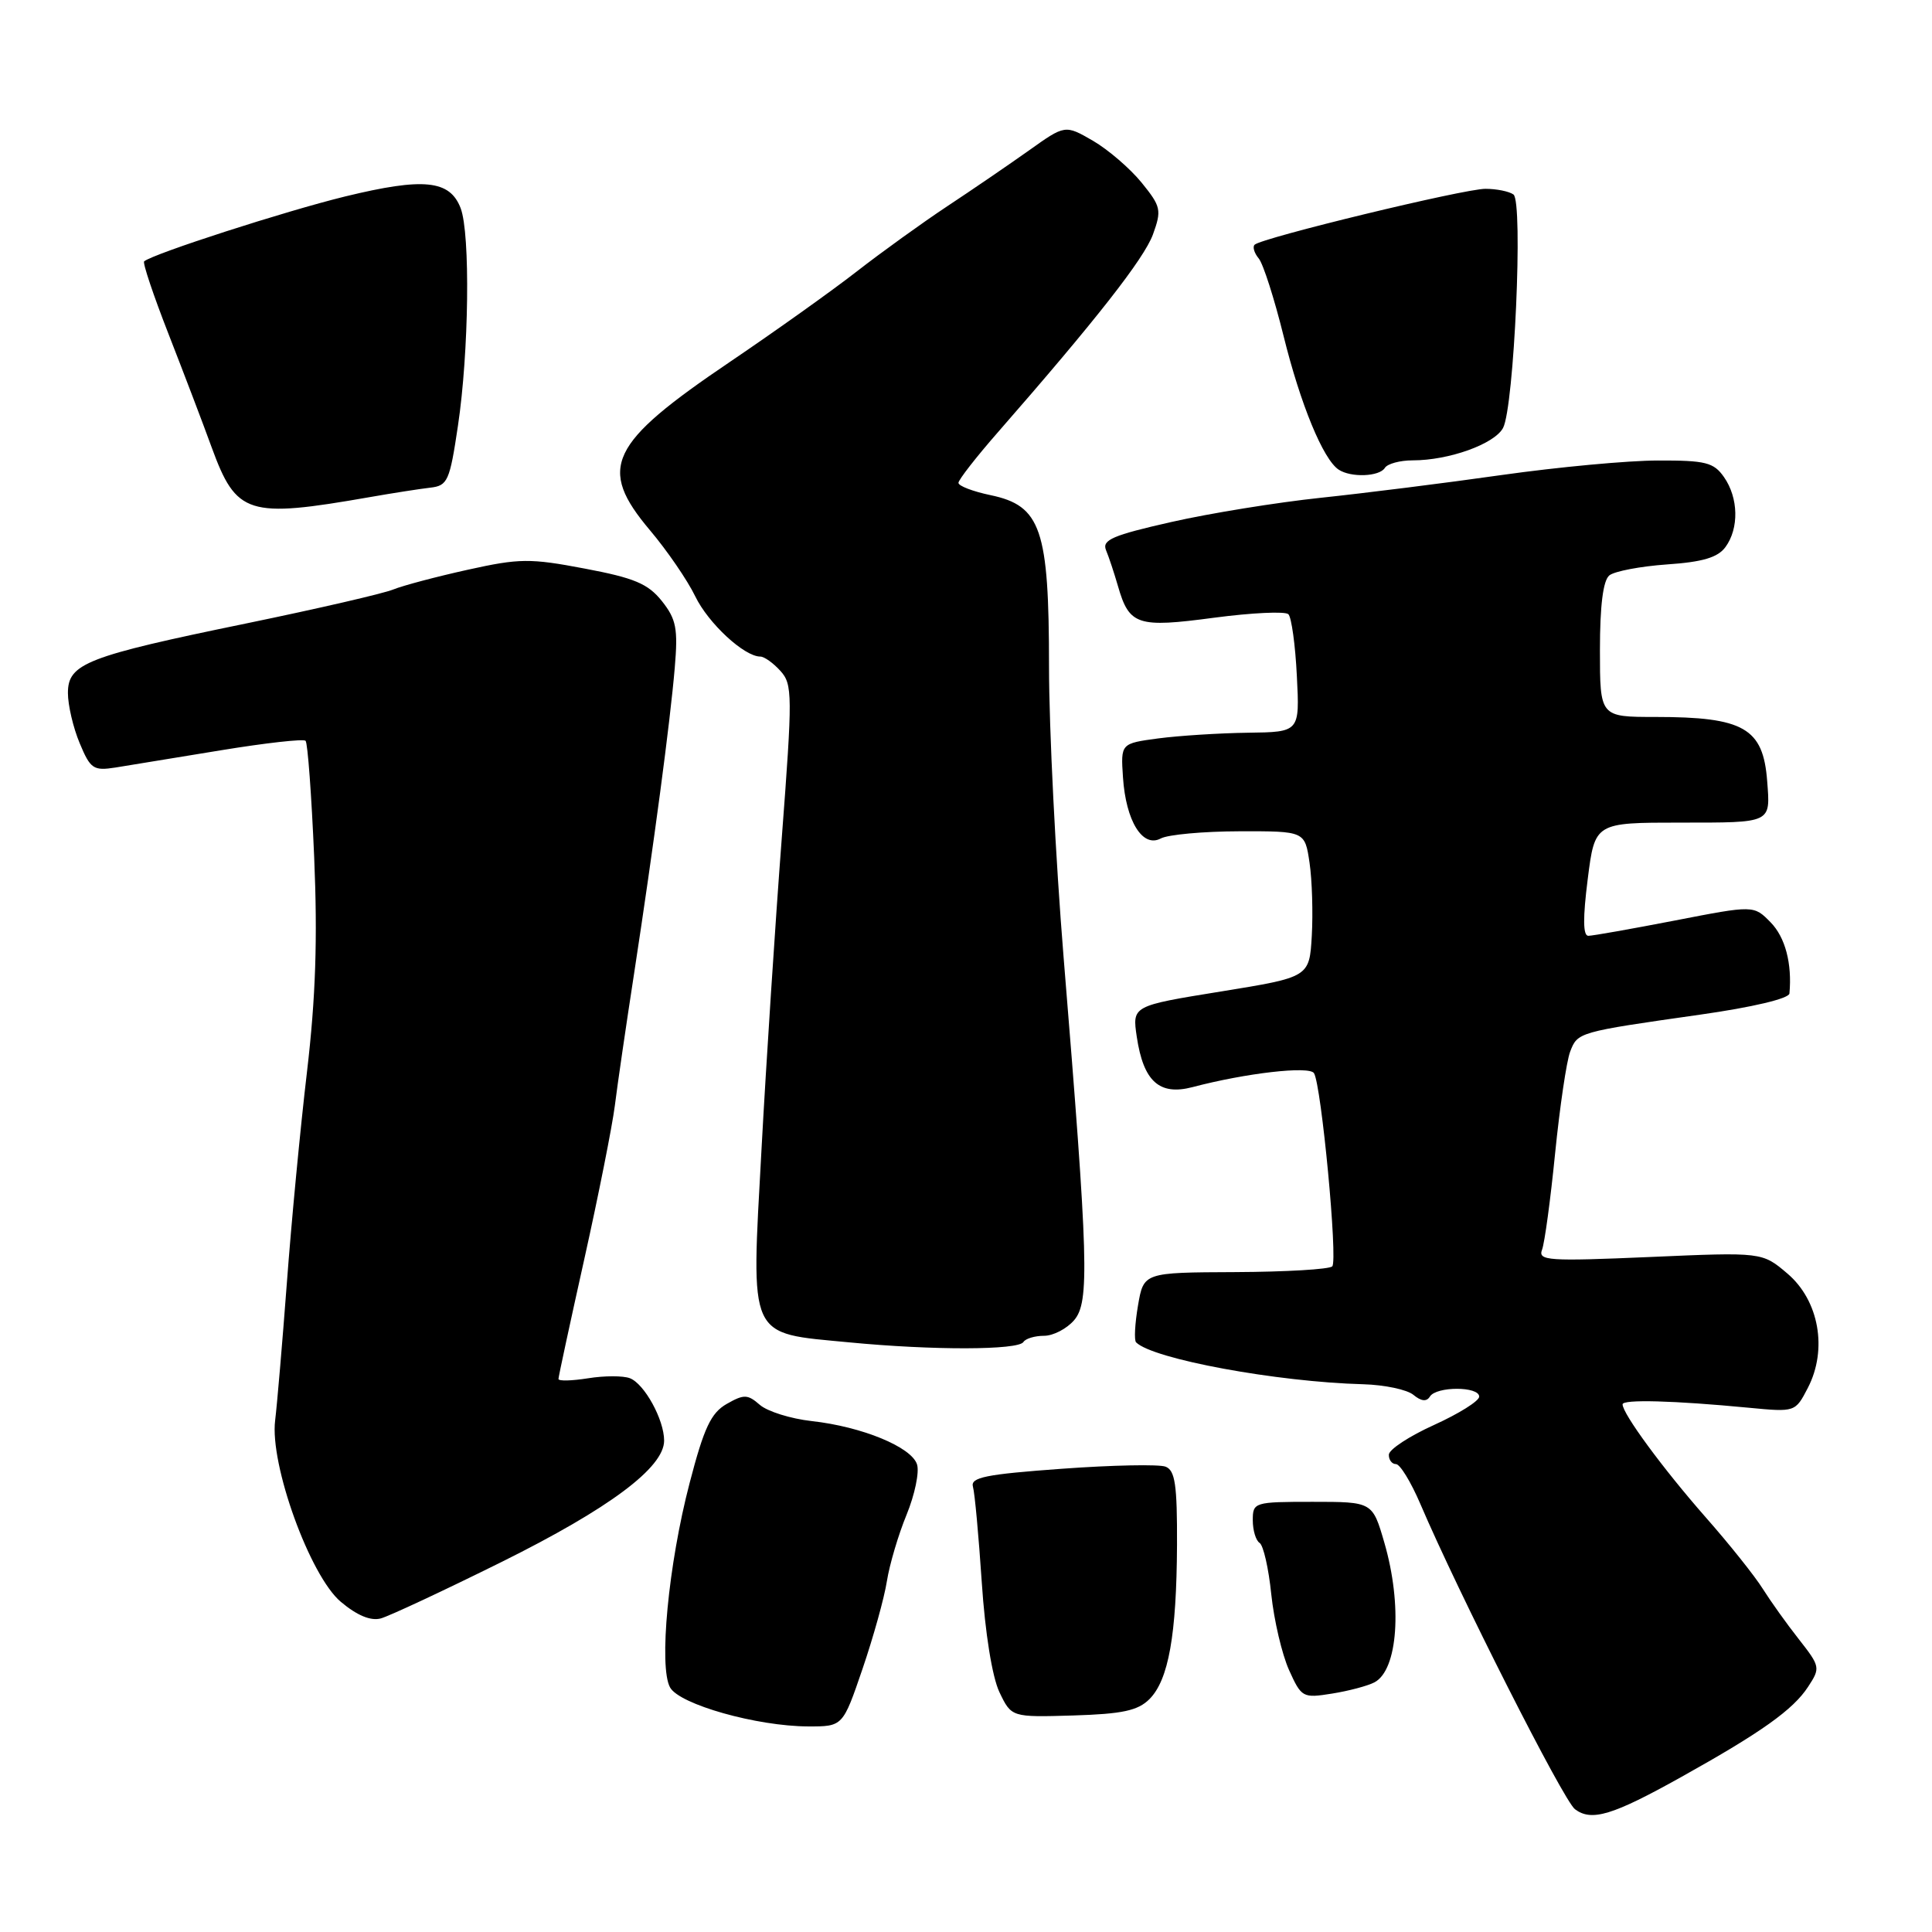 <?xml version="1.0" encoding="UTF-8" standalone="no"?>
<!DOCTYPE svg PUBLIC "-//W3C//DTD SVG 1.1//EN" "http://www.w3.org/Graphics/SVG/1.1/DTD/svg11.dtd" >
<svg xmlns="http://www.w3.org/2000/svg" xmlns:xlink="http://www.w3.org/1999/xlink" version="1.1" viewBox="0 0 256 256">
 <g >
 <path fill="currentColor"
d=" M 222.78 235.46 C 233.38 229.55 237.60 226.55 239.58 223.51 C 241.23 221.00 241.19 220.82 238.36 217.21 C 236.75 215.17 234.60 212.15 233.56 210.50 C 232.53 208.85 229.12 204.57 225.97 201.00 C 220.35 194.60 215.00 187.33 215.00 186.08 C 215.00 185.40 221.78 185.58 231.69 186.53 C 237.88 187.12 237.88 187.12 239.55 183.90 C 242.19 178.80 241.03 172.32 236.85 168.76 C 233.50 165.91 233.50 165.91 218.60 166.56 C 205.14 167.14 203.77 167.05 204.33 165.59 C 204.67 164.70 205.45 158.96 206.06 152.82 C 206.68 146.68 207.57 140.63 208.05 139.36 C 209.04 136.77 209.08 136.75 225.25 134.45 C 232.23 133.46 237.04 132.32 237.11 131.64 C 237.47 127.68 236.56 124.20 234.62 122.22 C 232.39 119.94 232.39 119.94 221.95 121.97 C 216.20 123.08 211.03 124.00 210.46 124.00 C 209.75 124.00 209.73 121.63 210.38 116.50 C 211.33 109.00 211.33 109.00 222.66 109.00 C 234.85 109.00 234.59 109.12 234.16 103.50 C 233.63 96.47 231.07 95.00 219.35 95.00 C 212.00 95.00 212.00 95.00 212.00 86.12 C 212.00 80.22 212.42 76.91 213.25 76.24 C 213.94 75.69 217.37 75.04 220.88 74.79 C 225.61 74.47 227.62 73.87 228.63 72.49 C 230.45 70.01 230.36 65.97 228.44 63.22 C 227.08 61.27 226.00 61.00 219.69 61.02 C 215.74 61.02 206.43 61.89 199.00 62.94 C 191.57 64.00 180.78 65.35 175.00 65.96 C 169.22 66.57 160.31 68.01 155.20 69.17 C 147.46 70.92 146.00 71.54 146.55 72.89 C 146.92 73.77 147.63 75.91 148.13 77.64 C 149.63 82.86 150.70 83.21 160.88 81.85 C 165.88 81.19 170.31 80.98 170.72 81.39 C 171.13 81.80 171.64 85.48 171.84 89.57 C 172.22 97.00 172.22 97.00 165.36 97.09 C 161.59 97.14 156.25 97.48 153.50 97.84 C 148.50 98.51 148.50 98.51 148.80 103.00 C 149.18 108.79 151.40 112.39 153.81 111.10 C 154.76 110.59 159.45 110.16 164.22 110.15 C 172.90 110.13 172.90 110.13 173.52 114.31 C 173.86 116.62 173.99 120.97 173.82 123.99 C 173.50 129.48 173.50 129.48 161.76 131.38 C 150.02 133.28 150.02 133.28 150.63 137.39 C 151.51 143.29 153.62 145.20 158.01 144.05 C 165.11 142.18 173.49 141.22 174.11 142.20 C 175.09 143.76 177.29 167.04 176.53 167.80 C 176.15 168.19 170.37 168.53 163.68 168.56 C 151.54 168.61 151.54 168.61 150.79 172.99 C 150.38 175.40 150.26 177.60 150.54 177.87 C 152.75 180.08 169.22 183.12 180.63 183.42 C 183.46 183.50 186.45 184.13 187.29 184.83 C 188.32 185.68 189.03 185.76 189.47 185.05 C 190.32 183.68 196.00 183.68 196.00 185.06 C 196.00 185.64 193.31 187.32 190.03 188.81 C 186.75 190.29 184.05 192.06 184.03 192.75 C 184.01 193.44 184.44 194.00 184.97 194.00 C 185.51 194.00 186.95 196.36 188.19 199.25 C 193.25 211.10 207.17 238.59 208.69 239.73 C 210.89 241.39 213.68 240.54 222.78 235.46 Z  M 114.29 221.13 C 115.72 216.94 117.18 211.70 117.52 209.50 C 117.87 207.30 119.04 203.34 120.13 200.70 C 121.21 198.06 121.84 195.06 121.51 194.04 C 120.78 191.74 114.23 189.04 107.55 188.30 C 104.77 187.99 101.68 187.02 100.68 186.15 C 99.07 184.74 98.57 184.73 96.29 186.03 C 94.21 187.22 93.28 189.19 91.38 196.50 C 88.56 207.28 87.27 220.87 88.79 223.60 C 90.05 225.85 100.29 228.74 107.09 228.76 C 111.68 228.77 111.68 228.77 114.29 221.13 Z  M 152.31 225.14 C 154.84 222.60 155.90 216.66 155.96 204.72 C 155.99 196.74 155.71 194.83 154.44 194.34 C 153.58 194.01 147.39 194.13 140.69 194.62 C 130.60 195.35 128.57 195.76 128.92 197.00 C 129.16 197.82 129.68 203.53 130.09 209.67 C 130.53 216.36 131.47 222.19 132.42 224.20 C 134.02 227.55 134.02 227.55 142.20 227.31 C 148.72 227.11 150.78 226.67 152.31 225.14 Z  M 182.12 222.92 C 185.23 221.29 185.84 212.69 183.43 204.40 C 181.86 199.00 181.86 199.00 173.93 199.00 C 166.19 199.00 166.00 199.06 166.00 201.44 C 166.00 202.78 166.41 204.13 166.90 204.44 C 167.40 204.75 168.10 207.81 168.45 211.25 C 168.81 214.69 169.87 219.20 170.80 221.28 C 172.45 224.94 172.62 225.03 176.50 224.41 C 178.70 224.06 181.23 223.39 182.12 222.92 Z  M 66.50 206.95 C 80.75 199.87 88.00 194.46 88.00 190.89 C 88.00 188.11 85.39 183.36 83.46 182.62 C 82.57 182.28 80.08 182.28 77.92 182.63 C 75.76 182.97 74.00 183.02 74.00 182.72 C 74.00 182.43 75.54 175.29 77.42 166.85 C 79.30 158.41 81.12 149.25 81.47 146.50 C 81.81 143.75 82.96 135.88 84.02 129.00 C 86.64 111.90 88.80 95.69 89.41 88.47 C 89.85 83.28 89.61 82.05 87.70 79.64 C 85.86 77.34 84.05 76.58 77.48 75.34 C 70.22 73.96 68.82 73.98 62.00 75.49 C 57.88 76.40 53.42 77.58 52.11 78.11 C 50.79 78.65 42.07 80.66 32.72 82.59 C 11.43 86.97 9.00 87.92 9.00 91.83 C 9.00 93.44 9.70 96.43 10.56 98.48 C 11.98 101.89 12.38 102.16 15.31 101.70 C 17.06 101.42 23.34 100.39 29.25 99.42 C 35.16 98.45 40.22 97.88 40.49 98.16 C 40.77 98.44 41.28 105.38 41.63 113.58 C 42.09 124.41 41.83 132.20 40.68 142.00 C 39.80 149.43 38.60 162.03 38.01 170.00 C 37.41 177.97 36.71 186.16 36.46 188.19 C 35.72 194.04 41.07 208.81 45.16 212.25 C 47.31 214.06 49.12 214.81 50.46 214.45 C 51.58 214.14 58.80 210.77 66.50 206.95 Z  M 135.61 177.82 C 135.89 177.37 137.12 177.00 138.34 177.00 C 139.56 177.00 141.35 176.07 142.33 174.93 C 144.38 172.53 144.23 167.15 140.93 126.81 C 139.87 113.79 139.00 96.46 139.00 88.31 C 139.00 70.10 137.94 67.01 131.25 65.61 C 128.91 65.12 127.00 64.39 127.00 63.98 C 127.00 63.58 129.36 60.55 132.25 57.25 C 145.23 42.40 151.59 34.28 152.77 31.07 C 153.94 27.84 153.84 27.37 151.27 24.20 C 149.74 22.32 146.84 19.83 144.82 18.65 C 141.13 16.52 141.13 16.52 136.32 19.95 C 133.67 21.83 128.80 25.16 125.50 27.34 C 122.20 29.53 116.80 33.42 113.50 35.99 C 110.20 38.56 102.66 43.93 96.75 47.93 C 80.65 58.81 79.14 61.98 86.13 70.27 C 88.41 72.97 91.10 76.90 92.12 79.01 C 93.85 82.59 98.61 87.00 100.75 87.00 C 101.27 87.00 102.46 87.85 103.41 88.90 C 105.02 90.68 105.03 92.04 103.58 111.15 C 102.73 122.34 101.52 140.88 100.90 152.35 C 99.52 177.73 98.99 176.57 112.53 177.87 C 123.63 178.94 134.93 178.91 135.61 177.82 Z  M 49.00 65.87 C 52.02 65.34 55.62 64.78 57.00 64.62 C 59.32 64.36 59.59 63.75 60.68 56.42 C 62.14 46.67 62.33 31.01 61.04 27.59 C 59.61 23.85 56.15 23.50 45.74 26.03 C 37.81 27.97 20.32 33.61 19.10 34.63 C 18.88 34.82 20.33 39.14 22.32 44.23 C 24.31 49.33 26.89 56.09 28.04 59.26 C 31.32 68.22 32.82 68.70 49.00 65.87 Z  M 183.50 62.00 C 183.84 61.45 185.50 61.00 187.19 61.00 C 192.00 61.00 198.01 58.84 199.16 56.71 C 200.63 53.95 201.85 26.70 200.54 25.77 C 199.97 25.36 198.30 25.02 196.84 25.02 C 194.06 25.00 167.15 31.52 166.24 32.43 C 165.95 32.72 166.20 33.54 166.79 34.25 C 167.38 34.96 168.86 39.59 170.08 44.52 C 172.32 53.58 175.33 60.88 177.38 62.23 C 179.01 63.31 182.78 63.16 183.50 62.00 Z "/>
</g>
</svg>